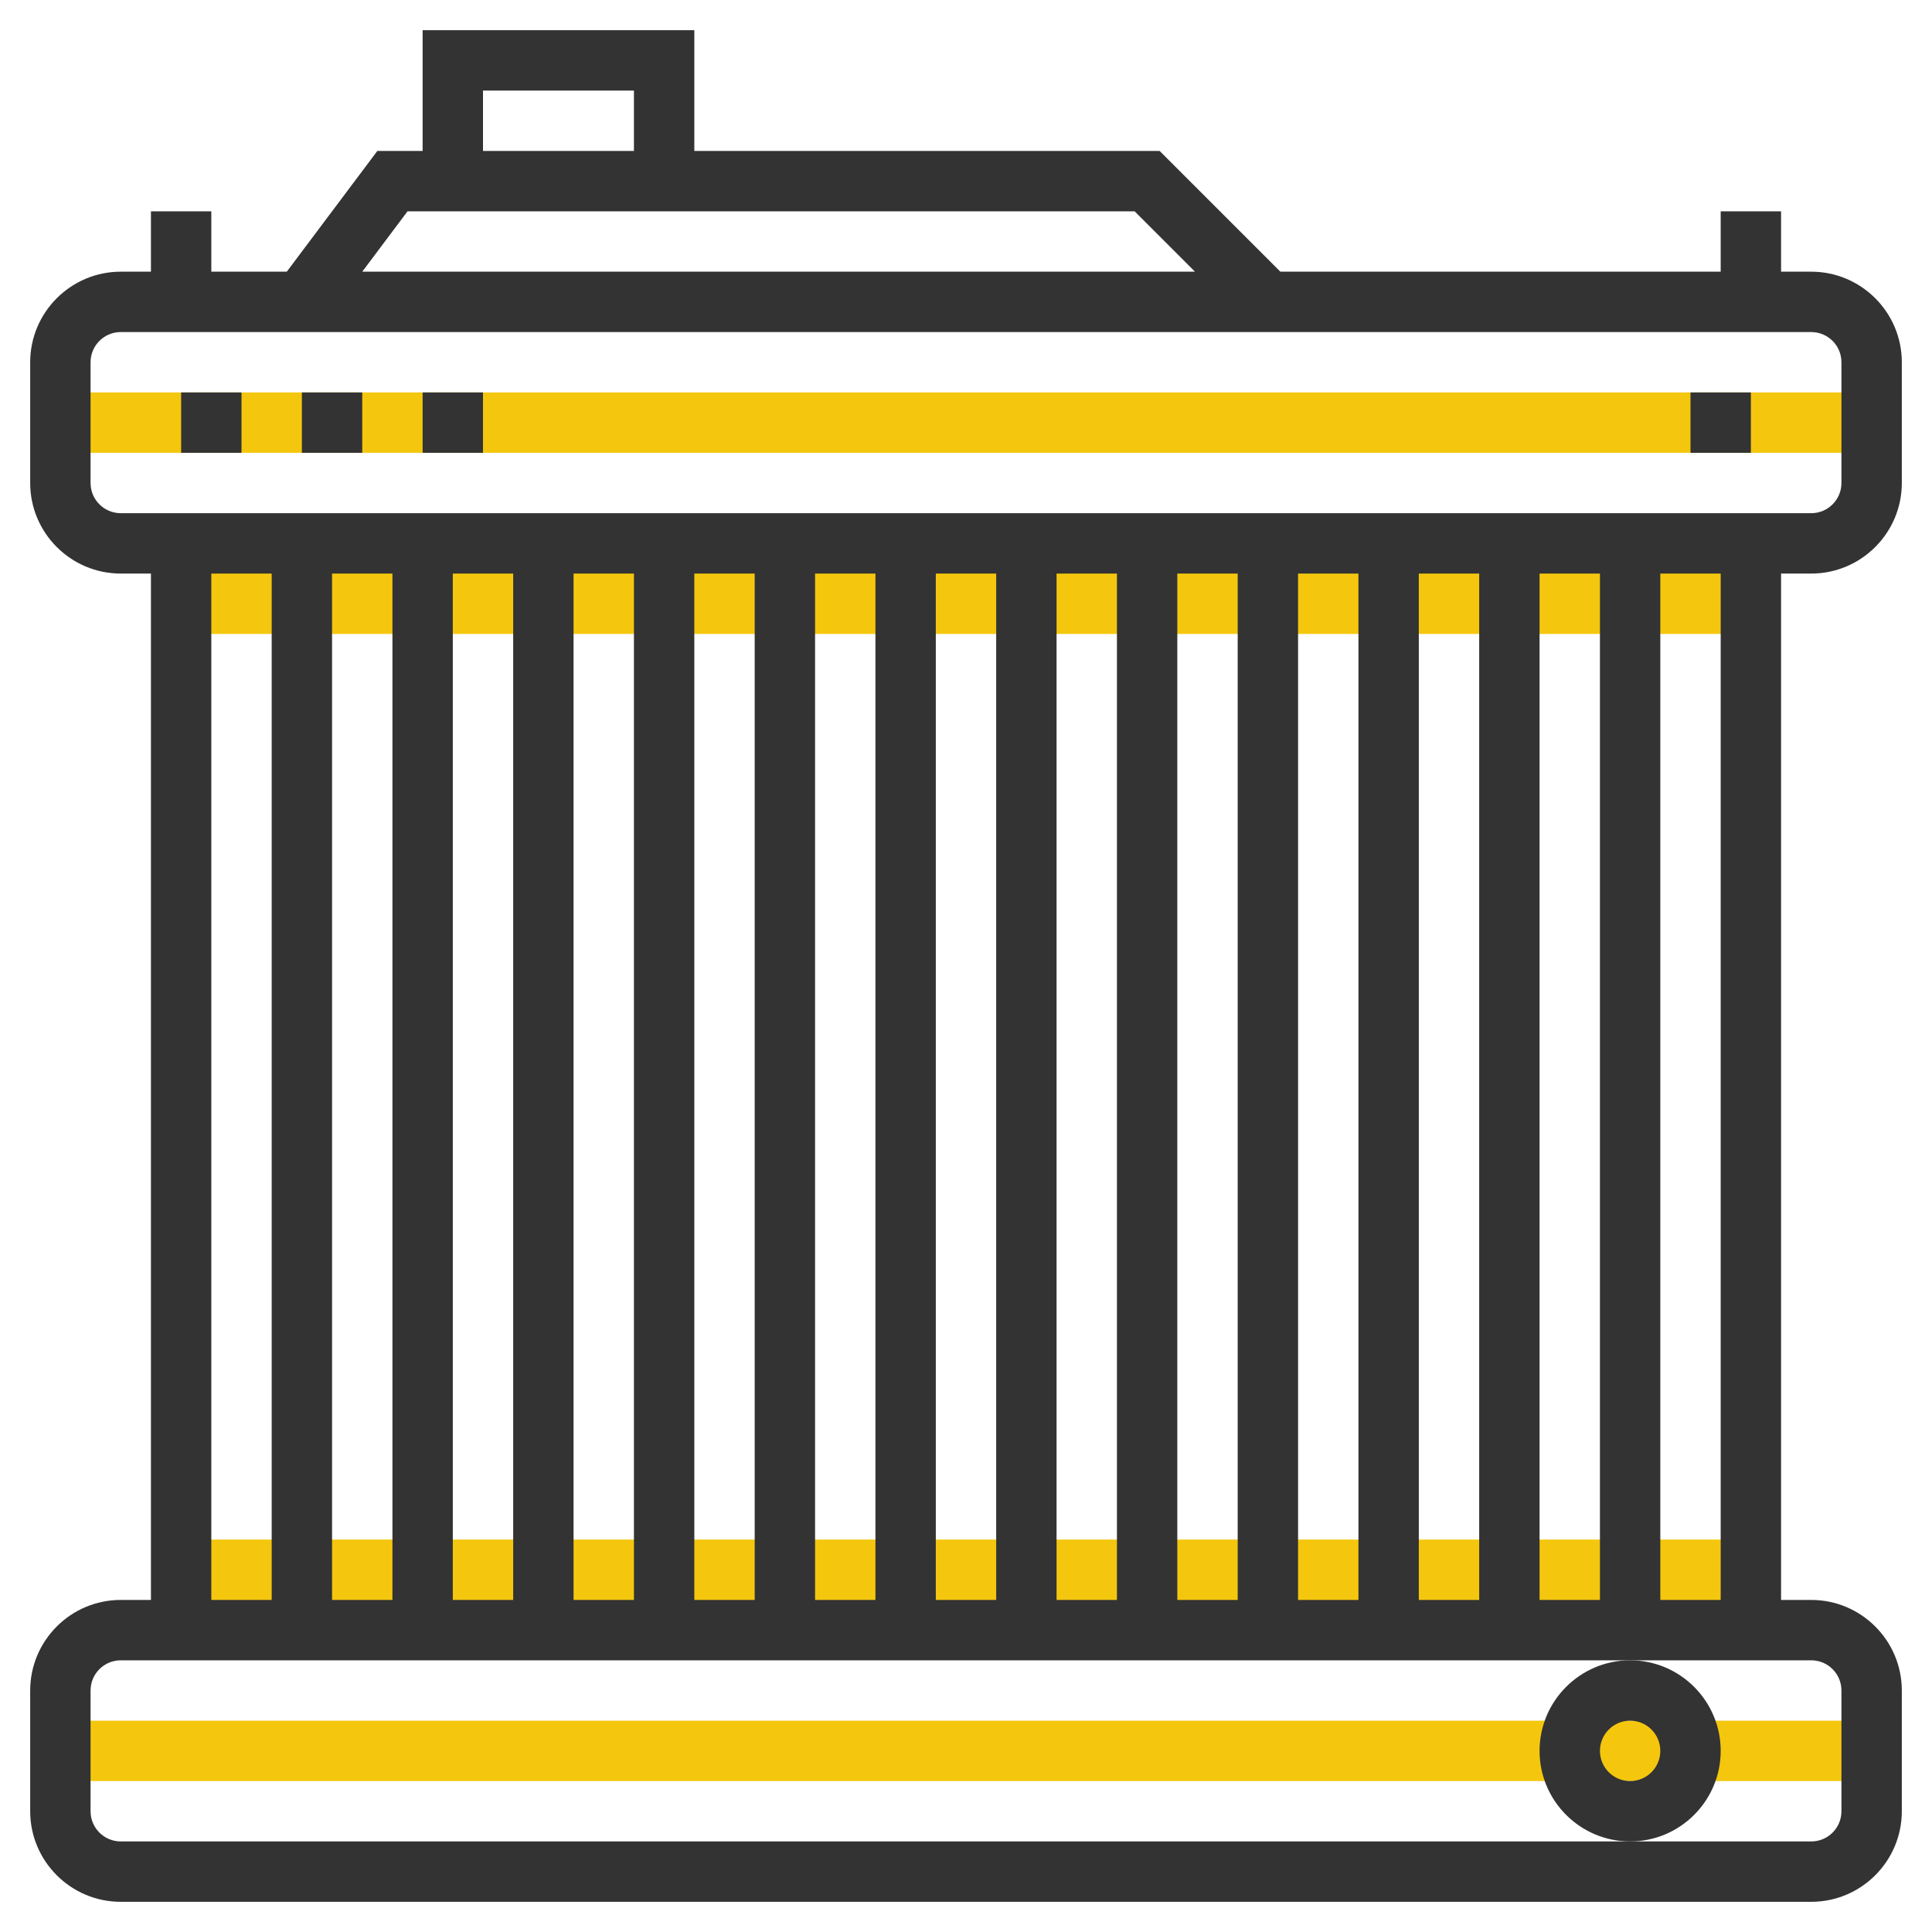 <svg xmlns="http://www.w3.org/2000/svg" xmlns:xlink="http://www.w3.org/1999/xlink" version="1.1" id="rot-118" x="0px" y="0px" viewBox="0 0 64 64" style="enable-background:new 0 0 64 64;" xml:space="preserve">
<g>
	<rect x="6" y="51" style="fill:#F4C70E;" width="52" height="3"/>
	<rect x="6" y="18" style="fill:#F4C70E;" width="52" height="3"/>
	<rect x="2" y="13" style="fill:#F4C70E;" width="60" height="2"/>
	<rect x="2" y="57" style="fill:#F4C70E;" width="60" height="2"/>
	<path style="fill:#333333;" d="M60,19c1.654,0,3-1.346,3-3v-4c0-1.654-1.346-3-3-3h-1V7h-2v2H42.414l-4-4H23V1h-9v4h-1.5l-3,4H7V7   H5v2H4c-1.654,0-3,1.346-3,3v4c0,1.654,1.346,3,3,3h1v34H4c-1.654,0-3,1.346-3,3v4c0,1.654,1.346,3,3,3h56c1.654,0,3-1.346,3-3v-4   c0-1.654-1.346-3-3-3h-1V19H60z M16,3h5v2h-5V3z M13.5,7H14h9h14.586l2,2H12L13.5,7z M3,16v-4c0-0.552,0.448-1,1-1h56   c0.552,0,1,0.448,1,1v4c0,0.552-0.448,1-1,1H4C3.448,17,3,16.552,3,16z M51,53V19h2v34H51z M13,19v34h-2V19H13z M15,19h2v34h-2V19z    M19,19h2v34h-2V19z M23,19h2v34h-2V19z M27,19h2v34h-2V19z M31,19h2v34h-2V19z M35,19h2v34h-2V19z M39,19h2v34h-2V19z M43,19h2v34   h-2V19z M47,19h2v34h-2V19z M7,19h2v34H7V19z M61,56v4c0,0.552-0.448,1-1,1h-6H4c-0.552,0-1-0.448-1-1v-4c0-0.552,0.448-1,1-1h50h6   C60.552,55,61,55.448,61,56z M57,53h-2V19h2V53z"/>
	<path style="fill:#333333;" d="M57,58c0-1.654-1.346-3-3-3s-3,1.346-3,3s1.346,3,3,3S57,59.654,57,58z M54,59c-0.552,0-1-0.448-1-1   s0.448-1,1-1s1,0.448,1,1S54.552,59,54,59z"/>
	<rect x="10" y="13" style="fill:#333333;" width="2" height="2"/>
	<rect x="6" y="13" style="fill:#333333;" width="2" height="2"/>
	<rect x="14" y="13" style="fill:#333333;" width="2" height="2"/>
	<rect x="56" y="13" style="fill:#333333;" width="2" height="2"/>
</g>

	</svg>
